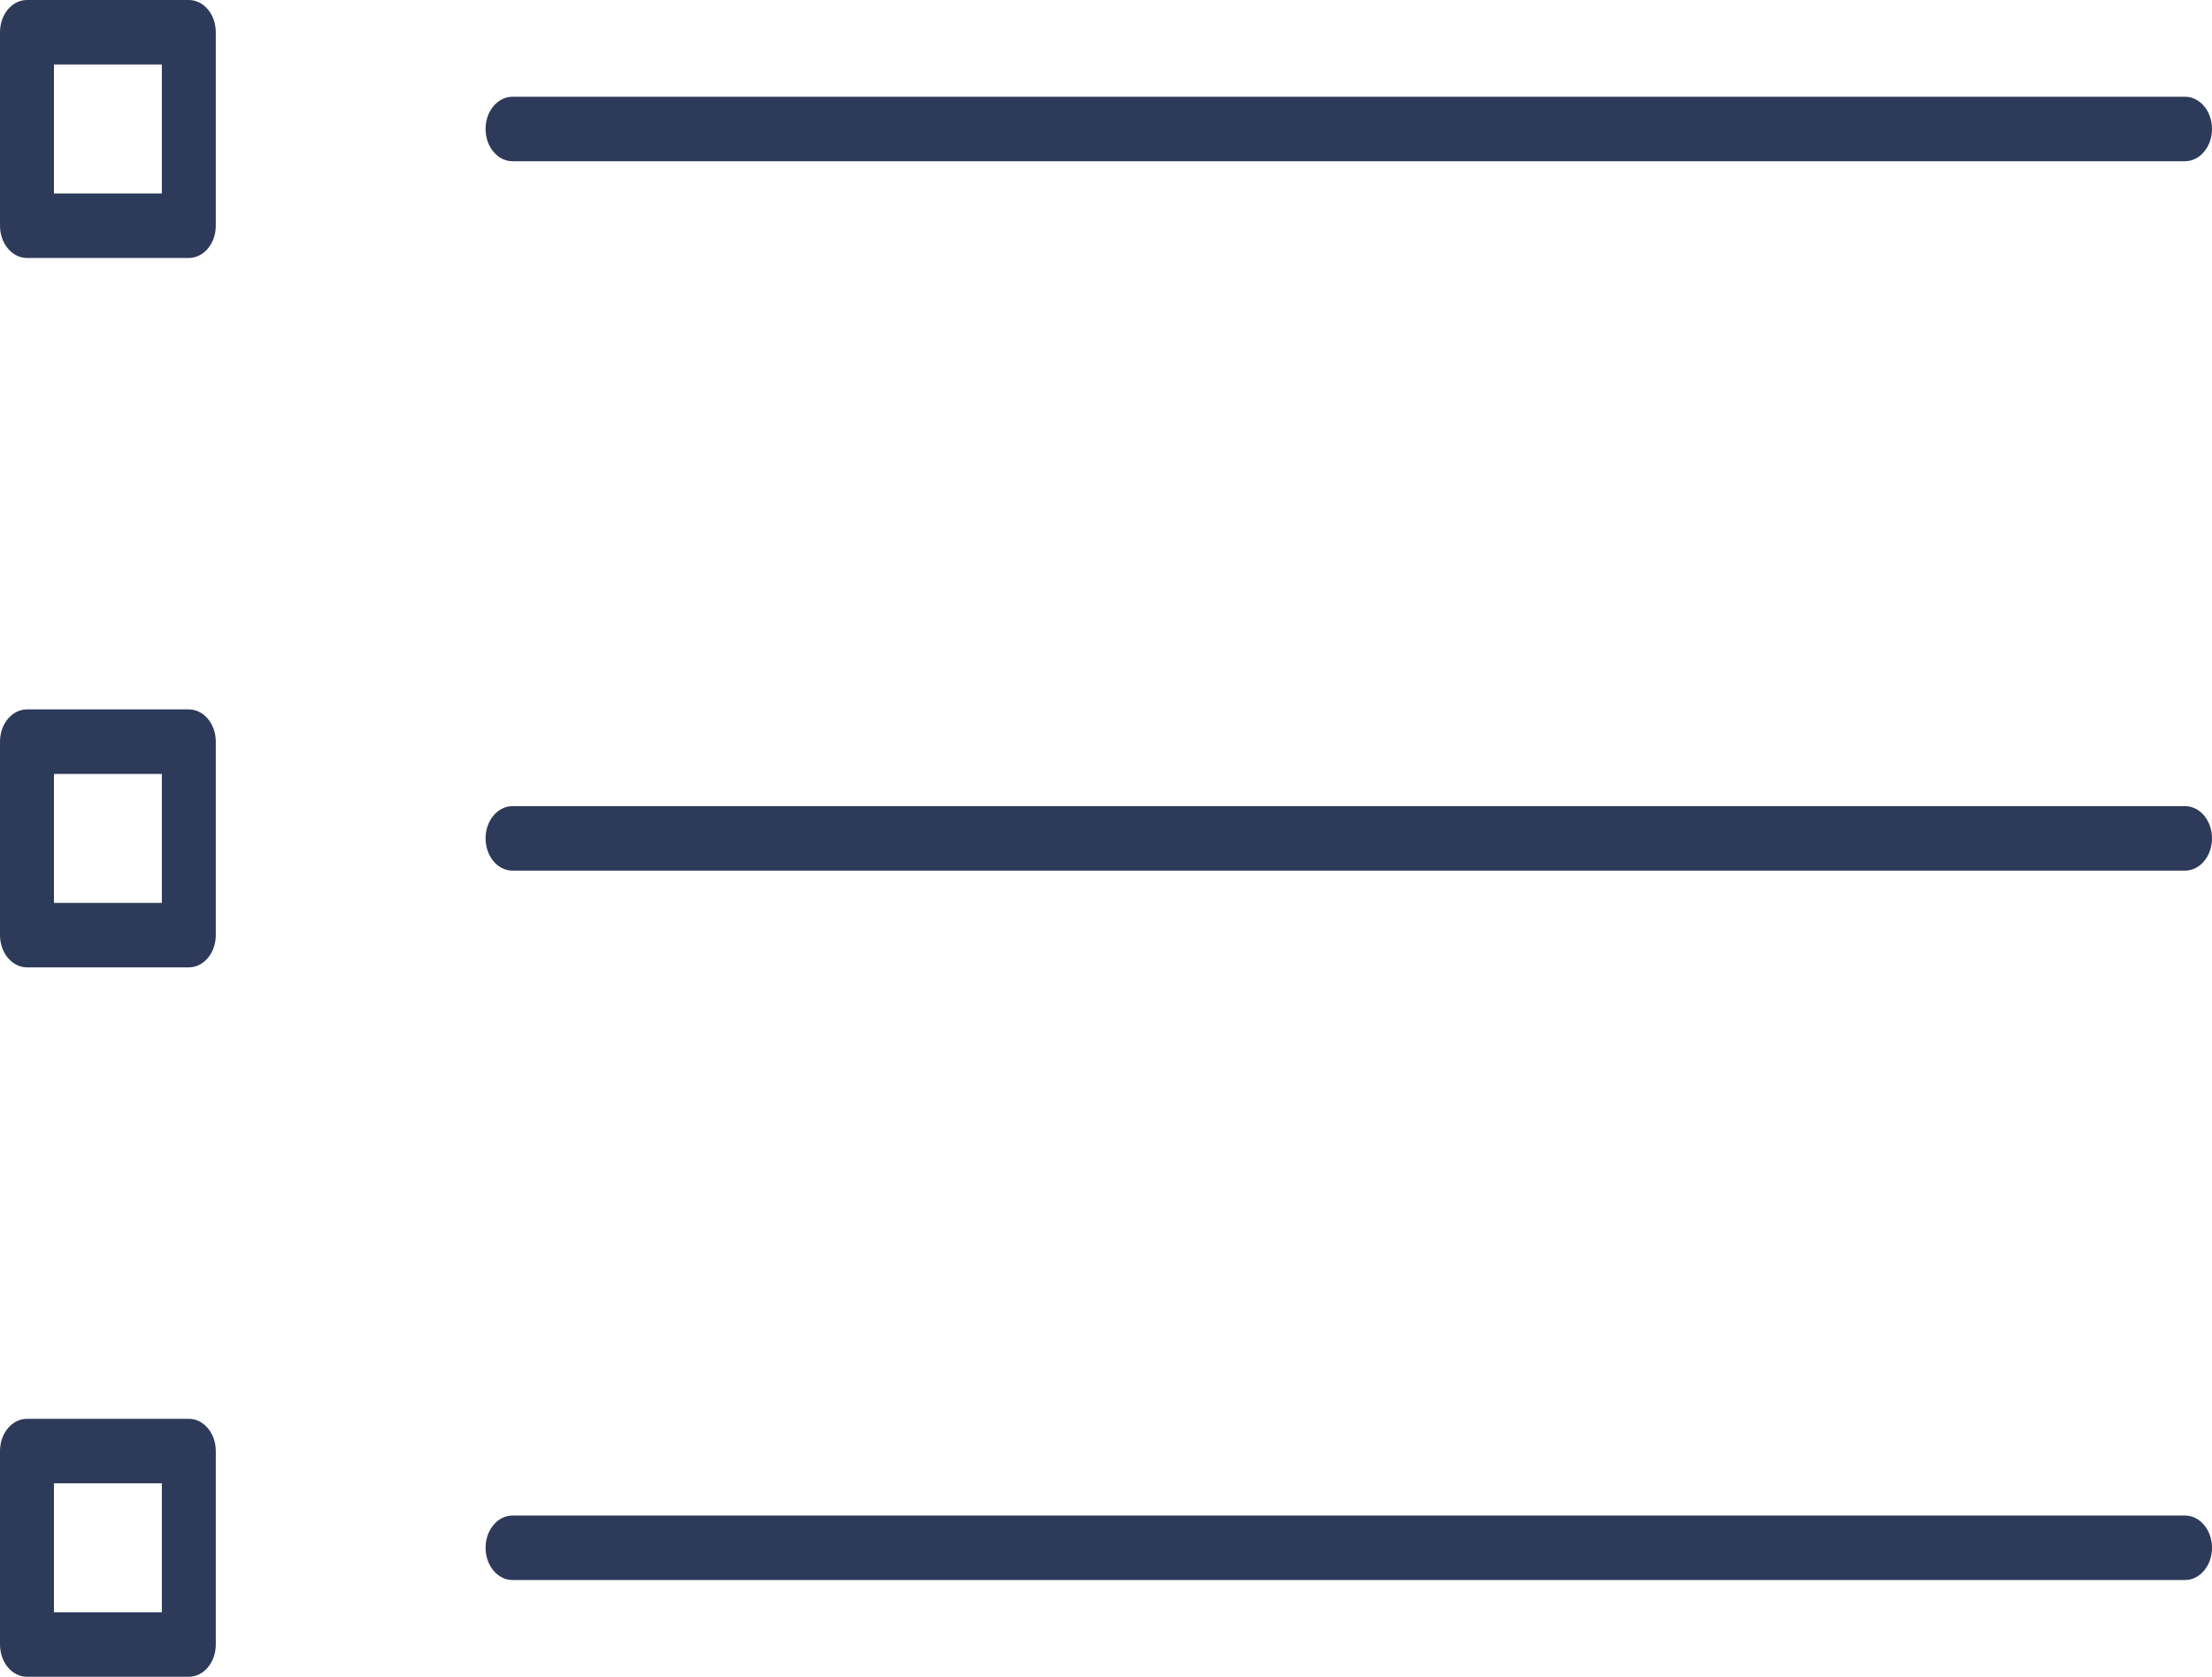 <svg width="95" height="72" viewBox="0 0 95 72" fill="none" xmlns="http://www.w3.org/2000/svg">
<path fill-rule="evenodd" clip-rule="evenodd" d="M0 1.385C0 0.62 0.519 0 1.159 0H8.11C8.75 0 9.268 0.62 9.268 1.385V9.692C9.268 10.457 8.75 11.077 8.11 11.077H1.159C0.519 11.077 0 10.457 0 9.692V1.385ZM2.317 2.769V8.308H6.951V2.769H2.317ZM20.854 5.538C20.854 4.774 21.372 4.154 22.012 4.154H93.841C94.481 4.154 95 4.774 95 5.538C95 6.303 94.481 6.923 93.841 6.923H22.012C21.372 6.923 20.854 6.303 20.854 5.538ZM0 31.846C0 31.081 0.519 30.462 1.159 30.462H8.11C8.75 30.462 9.268 31.081 9.268 31.846V40.154C9.268 40.919 8.75 41.538 8.11 41.538H1.159C0.519 41.538 0 40.919 0 40.154V31.846ZM2.317 33.231V38.769H6.951V33.231H2.317ZM20.854 36C20.854 35.235 21.372 34.615 22.012 34.615H93.841C94.481 34.615 95 35.235 95 36C95 36.765 94.481 37.385 93.841 37.385H22.012C21.372 37.385 20.854 36.765 20.854 36ZM0 62.308C0 61.543 0.519 60.923 1.159 60.923H8.11C8.75 60.923 9.268 61.543 9.268 62.308V70.615C9.268 71.38 8.75 72 8.11 72H1.159C0.519 72 0 71.38 0 70.615V62.308ZM2.317 63.692V69.231H6.951V63.692H2.317ZM20.854 66.462C20.854 65.697 21.372 65.077 22.012 65.077H93.841C94.481 65.077 95 65.697 95 66.462C95 67.226 94.481 67.846 93.841 67.846H22.012C21.372 67.846 20.854 67.226 20.854 66.462Z" fill="#2E3A59"/>
</svg>
